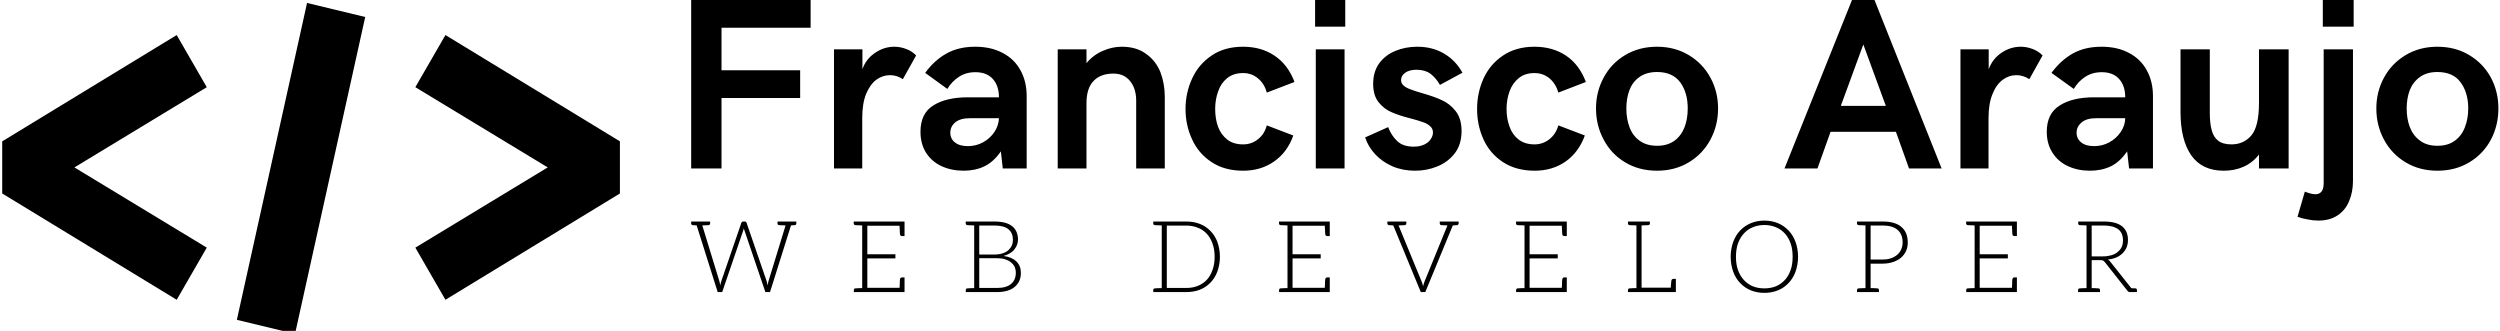 <svg data-v-423bf9ae="" xmlns="http://www.w3.org/2000/svg" viewBox="0 0 680 90" class="iconLeftSlogan"><!----><!----><!----><g data-v-423bf9ae="" id="182fd584-4dd4-46f6-949c-c8f580f8ece8" fill="black" transform="matrix(4.743,0,0,4.743,182.119,-13.992)"><path d="M1.24 12.61L1.24 2.95L8.09 2.95L8.09 4.54L2.98 4.54L2.98 6.98L7.49 6.98L7.49 8.57L2.98 8.57L2.98 12.61L1.24 12.61ZM9.43 12.61L9.43 5.78L11.06 5.78L11.06 6.92L11.06 6.92Q11.27 6.32 11.79 5.98L11.79 5.98L11.79 5.98Q12.30 5.63 12.89 5.63L12.89 5.63L12.89 5.63Q13.24 5.63 13.57 5.76L13.57 5.76L13.57 5.76Q13.90 5.88 14.14 6.13L14.14 6.13L13.38 7.49L13.38 7.49Q13.04 7.26 12.64 7.26L12.64 7.26L12.64 7.26Q12.23 7.26 11.86 7.52L11.86 7.52L11.86 7.52Q11.50 7.79 11.27 8.34L11.27 8.34L11.27 8.34Q11.05 8.89 11.05 9.72L11.05 9.72L11.05 12.61L9.43 12.61ZM16.87 12.74L16.87 12.74Q16.17 12.74 15.60 12.48L15.60 12.48L15.60 12.48Q15.04 12.22 14.71 11.71L14.71 11.71L14.71 11.71Q14.39 11.20 14.39 10.51L14.39 10.51L14.39 10.51Q14.39 9.46 15.12 9.00L15.12 9.00L15.12 9.00Q15.86 8.53 17.11 8.53L17.11 8.53L18.89 8.53L18.89 8.53Q18.89 7.87 18.54 7.48L18.54 7.48L18.54 7.48Q18.19 7.09 17.54 7.09L17.54 7.09L17.54 7.09Q16.99 7.09 16.59 7.36L16.59 7.36L16.59 7.36Q16.18 7.63 15.93 8.05L15.93 8.05L14.66 7.13L14.66 7.13Q15.18 6.41 15.88 6.02L15.88 6.02L15.88 6.02Q16.57 5.63 17.53 5.63L17.53 5.63L17.53 5.63Q18.44 5.63 19.11 5.99L19.11 5.99L19.11 5.99Q19.78 6.34 20.13 6.99L20.13 6.99L20.13 6.99Q20.48 7.63 20.48 8.46L20.48 8.46L20.48 12.61L19.11 12.61L19.00 11.63L19.00 11.63Q18.58 12.24 18.05 12.49L18.05 12.49L18.05 12.49Q17.53 12.74 16.87 12.74L16.87 12.74ZM17.11 11.33L17.11 11.33Q17.58 11.33 17.98 11.11L17.98 11.11L17.98 11.11Q18.38 10.89 18.63 10.52L18.63 10.52L18.63 10.52Q18.87 10.16 18.89 9.73L18.89 9.73L17.21 9.73L17.21 9.73Q16.67 9.73 16.38 9.97L16.38 9.97L16.38 9.97Q16.10 10.21 16.10 10.56L16.10 10.56L16.10 10.56Q16.10 10.91 16.37 11.12L16.37 11.12L16.37 11.12Q16.63 11.33 17.11 11.33L17.11 11.33ZM22.26 12.61L22.26 5.78L23.91 5.78L23.91 6.57L23.91 6.57Q24.30 6.10 24.84 5.87L24.84 5.87L24.84 5.87Q25.38 5.63 25.93 5.63L25.93 5.63L25.93 5.63Q26.78 5.63 27.33 6.04L27.33 6.04L27.33 6.04Q27.89 6.44 28.15 7.09L28.15 7.09L28.15 7.09Q28.40 7.75 28.40 8.50L28.40 8.50L28.40 12.61L26.76 12.61L26.76 8.72L26.76 8.72Q26.76 8.03 26.41 7.60L26.41 7.60L26.41 7.60Q26.07 7.17 25.45 7.17L25.45 7.17L25.45 7.17Q24.72 7.17 24.32 7.59L24.32 7.59L24.32 7.59Q23.91 8.00 23.91 8.87L23.91 8.87L23.91 12.61L22.26 12.61ZM32.90 12.74L32.90 12.74Q31.83 12.74 31.09 12.25L31.09 12.25L31.09 12.25Q30.34 11.76 29.97 10.95L29.97 10.95L29.97 10.95Q29.59 10.14 29.59 9.20L29.59 9.20L29.59 9.20Q29.59 8.27 29.97 7.45L29.97 7.45L29.97 7.45Q30.34 6.64 31.08 6.14L31.08 6.14L31.08 6.14Q31.82 5.63 32.89 5.63L32.89 5.63L32.89 5.63Q33.93 5.63 34.69 6.14L34.69 6.14L34.69 6.14Q35.46 6.65 35.84 7.65L35.84 7.65L34.25 8.26L34.25 8.26Q34.12 7.76 33.75 7.45L33.75 7.45L33.75 7.45Q33.39 7.14 32.89 7.14L32.89 7.14L32.89 7.14Q32.34 7.14 31.98 7.43L31.98 7.43L31.98 7.43Q31.62 7.72 31.46 8.19L31.46 8.19L31.46 8.19Q31.29 8.66 31.29 9.20L31.29 9.20L31.29 9.20Q31.29 9.75 31.45 10.21L31.45 10.21L31.45 10.21Q31.62 10.67 31.98 10.95L31.98 10.95L31.98 10.95Q32.33 11.23 32.89 11.23L32.89 11.23L32.89 11.23Q33.38 11.23 33.75 10.93L33.75 10.93L33.75 10.93Q34.12 10.64 34.25 10.14L34.25 10.14L35.77 10.72L35.77 10.72Q35.43 11.68 34.67 12.21L34.67 12.21L34.67 12.21Q33.91 12.74 32.90 12.74L32.90 12.74ZM37.02 4.48L37.02 2.95L38.75 2.95L38.75 4.48L37.02 4.48ZM37.06 12.61L37.06 5.78L38.71 5.78L38.71 12.61L37.06 12.61ZM42.75 12.74L42.75 12.74Q42.05 12.74 41.46 12.49L41.46 12.49L41.46 12.49Q40.87 12.23 40.47 11.80L40.47 11.80L40.47 11.80Q40.06 11.36 39.89 10.83L39.89 10.83L41.21 10.24L41.21 10.24Q41.39 10.72 41.73 11.04L41.73 11.04L41.73 11.04Q42.06 11.36 42.67 11.36L42.67 11.36L42.67 11.36Q43.03 11.36 43.28 11.24L43.28 11.24L43.28 11.24Q43.53 11.12 43.65 10.93L43.65 10.93L43.65 10.93Q43.78 10.74 43.78 10.55L43.78 10.55L43.78 10.55Q43.78 10.33 43.62 10.19L43.62 10.19L43.62 10.19Q43.46 10.04 43.22 9.96L43.22 9.96L43.22 9.96Q42.98 9.87 42.53 9.75L42.53 9.75L42.53 9.75Q41.85 9.58 41.42 9.39L41.42 9.39L41.42 9.39Q40.98 9.21 40.66 8.81L40.66 8.81L40.66 8.81Q40.35 8.42 40.35 7.76L40.35 7.76L40.35 7.76Q40.35 7.07 40.69 6.59L40.69 6.59L40.69 6.59Q41.04 6.11 41.62 5.87L41.62 5.87L41.62 5.87Q42.20 5.63 42.88 5.63L42.88 5.63L42.88 5.63Q43.75 5.63 44.41 6.02L44.41 6.02L44.41 6.02Q45.08 6.41 45.47 7.12L45.47 7.12L44.18 7.82L44.18 7.82Q43.97 7.44 43.65 7.19L43.65 7.19L43.65 7.19Q43.33 6.95 42.83 6.95L42.83 6.95L42.83 6.95Q42.43 6.95 42.19 7.12L42.19 7.12L42.19 7.12Q41.95 7.29 41.95 7.54L41.95 7.54L41.95 7.54Q41.95 7.73 42.10 7.86L42.10 7.86L42.10 7.86Q42.25 7.99 42.48 8.07L42.48 8.07L42.48 8.07Q42.70 8.16 43.12 8.28L43.12 8.28L43.12 8.28Q43.83 8.48 44.28 8.69L44.28 8.69L44.28 8.69Q44.74 8.89 45.08 9.32L45.08 9.32L45.08 9.32Q45.42 9.75 45.42 10.47L45.42 10.47L45.42 10.47Q45.42 11.22 45.04 11.73L45.04 11.73L45.04 11.73Q44.65 12.24 44.04 12.49L44.04 12.49L44.04 12.49Q43.44 12.74 42.75 12.74L42.75 12.74ZM49.62 12.74L49.62 12.74Q48.55 12.74 47.80 12.25L47.80 12.25L47.80 12.25Q47.05 11.76 46.68 10.95L46.68 10.95L46.68 10.95Q46.31 10.14 46.31 9.20L46.31 9.20L46.31 9.20Q46.31 8.27 46.68 7.45L46.68 7.45L46.68 7.45Q47.05 6.64 47.79 6.14L47.79 6.14L47.79 6.14Q48.54 5.63 49.60 5.63L49.60 5.63L49.60 5.63Q50.64 5.63 51.41 6.14L51.41 6.14L51.41 6.14Q52.17 6.65 52.55 7.65L52.55 7.65L50.97 8.26L50.97 8.26Q50.83 7.76 50.47 7.45L50.47 7.45L50.47 7.45Q50.10 7.14 49.60 7.14L49.60 7.14L49.60 7.14Q49.05 7.14 48.70 7.43L48.70 7.43L48.70 7.43Q48.34 7.72 48.17 8.19L48.17 8.19L48.17 8.19Q48.00 8.66 48.00 9.20L48.00 9.20L48.00 9.20Q48.00 9.75 48.17 10.21L48.17 10.21L48.17 10.21Q48.33 10.67 48.69 10.95L48.69 10.95L48.69 10.95Q49.05 11.23 49.60 11.23L49.60 11.23L49.60 11.23Q50.09 11.23 50.46 10.93L50.46 10.93L50.46 10.93Q50.83 10.64 50.97 10.14L50.97 10.14L52.49 10.72L52.49 10.72Q52.14 11.68 51.39 12.21L51.39 12.21L51.39 12.21Q50.63 12.74 49.62 12.74L49.62 12.74ZM56.63 12.74L56.63 12.74Q55.60 12.74 54.80 12.26L54.80 12.26L54.80 12.26Q54.00 11.78 53.57 10.96L53.57 10.96L53.57 10.96Q53.13 10.14 53.13 9.17L53.13 9.17L53.13 9.17Q53.13 8.21 53.57 7.40L53.57 7.40L53.57 7.40Q54.00 6.59 54.80 6.11L54.80 6.11L54.80 6.11Q55.60 5.63 56.63 5.63L56.63 5.63L56.63 5.63Q57.65 5.63 58.45 6.11L58.45 6.11L58.45 6.11Q59.25 6.59 59.69 7.40L59.69 7.40L59.69 7.40Q60.13 8.21 60.13 9.17L60.13 9.17L60.13 9.17Q60.13 10.14 59.69 10.96L59.69 10.96L59.69 10.96Q59.25 11.78 58.45 12.26L58.45 12.26L58.45 12.26Q57.65 12.74 56.63 12.74L56.63 12.74ZM56.63 11.31L56.63 11.31Q57.23 11.31 57.63 11.02L57.63 11.02L57.63 11.02Q58.02 10.73 58.21 10.24L58.21 10.24L58.21 10.24Q58.39 9.76 58.39 9.17L58.39 9.17L58.39 9.17Q58.39 8.26 57.96 7.67L57.96 7.67L57.96 7.67Q57.52 7.08 56.63 7.08L56.63 7.08L56.63 7.08Q56.03 7.08 55.63 7.36L55.63 7.36L55.63 7.36Q55.23 7.64 55.05 8.11L55.05 8.11L55.05 8.11Q54.87 8.59 54.87 9.17L54.87 9.17L54.87 9.17Q54.87 9.76 55.05 10.24L55.05 10.24L55.05 10.24Q55.23 10.73 55.63 11.02L55.63 11.02L55.63 11.02Q56.03 11.31 56.63 11.31L56.63 11.31ZM63.94 12.61L67.81 2.95L69.10 2.95L72.95 12.61L71.08 12.61L70.33 10.51L66.58 10.51L65.83 12.61L63.94 12.61ZM67.17 9.02L69.75 9.02L68.46 5.50L67.17 9.02ZM74.03 12.61L74.03 5.78L75.65 5.78L75.65 6.92L75.65 6.92Q75.87 6.32 76.38 5.98L76.38 5.98L76.38 5.98Q76.89 5.63 77.49 5.63L77.49 5.63L77.49 5.63Q77.83 5.63 78.17 5.76L78.17 5.76L78.17 5.76Q78.50 5.88 78.74 6.13L78.74 6.13L77.98 7.49L77.98 7.49Q77.63 7.26 77.23 7.26L77.23 7.26L77.23 7.26Q76.82 7.26 76.46 7.52L76.46 7.52L76.46 7.52Q76.09 7.79 75.87 8.34L75.87 8.34L75.87 8.34Q75.64 8.89 75.64 9.72L75.64 9.72L75.64 12.61L74.03 12.61ZM81.46 12.74L81.46 12.74Q80.76 12.74 80.20 12.48L80.20 12.48L80.20 12.48Q79.63 12.22 79.31 11.71L79.31 11.71L79.31 11.71Q78.98 11.20 78.98 10.51L78.98 10.51L78.98 10.51Q78.98 9.46 79.72 9.00L79.72 9.00L79.72 9.00Q80.45 8.53 81.70 8.53L81.70 8.53L83.48 8.53L83.48 8.53Q83.48 7.87 83.13 7.48L83.13 7.48L83.13 7.48Q82.78 7.09 82.13 7.09L82.13 7.09L82.13 7.09Q81.59 7.09 81.18 7.36L81.18 7.36L81.18 7.36Q80.77 7.63 80.53 8.05L80.53 8.05L79.25 7.13L79.25 7.13Q79.78 6.41 80.47 6.02L80.47 6.02L80.47 6.02Q81.16 5.63 82.12 5.63L82.12 5.63L82.12 5.63Q83.04 5.63 83.70 5.99L83.70 5.99L83.70 5.99Q84.37 6.34 84.72 6.99L84.72 6.99L84.72 6.99Q85.07 7.63 85.07 8.46L85.07 8.46L85.07 12.61L83.70 12.61L83.59 11.63L83.59 11.63Q83.17 12.24 82.65 12.49L82.65 12.49L82.65 12.49Q82.12 12.74 81.46 12.74L81.46 12.74ZM81.70 11.33L81.70 11.33Q82.17 11.33 82.57 11.11L82.57 11.11L82.57 11.11Q82.97 10.89 83.22 10.52L83.22 10.52L83.22 10.52Q83.47 10.16 83.48 9.73L83.48 9.73L81.80 9.73L81.80 9.73Q81.26 9.73 80.98 9.97L80.98 9.97L80.98 9.97Q80.69 10.21 80.69 10.56L80.69 10.56L80.69 10.56Q80.69 10.91 80.96 11.12L80.96 11.12L80.96 11.12Q81.22 11.33 81.70 11.33L81.70 11.33ZM89.13 12.74L89.13 12.74Q87.88 12.74 87.26 11.85L87.26 11.85L87.26 11.85Q86.65 10.96 86.65 9.37L86.65 9.37L86.65 5.78L88.33 5.78L88.33 9.43L88.33 9.43Q88.33 10.03 88.44 10.42L88.44 10.42L88.44 10.42Q88.54 10.81 88.81 11.02L88.81 11.02L88.81 11.02Q89.08 11.23 89.57 11.23L89.57 11.23L89.57 11.23Q90.27 11.23 90.71 10.72L90.71 10.72L90.71 10.72Q91.15 10.20 91.15 8.85L91.15 8.85L91.15 5.78L92.85 5.78L92.85 12.61L91.15 12.61L91.15 11.81L91.15 11.81Q90.79 12.28 90.27 12.51L90.27 12.51L90.27 12.51Q89.76 12.74 89.13 12.74L89.13 12.74ZM94.81 4.48L94.81 2.95L96.58 2.95L96.58 4.48L94.81 4.48ZM94.55 15.60L94.55 15.60Q94.25 15.60 93.92 15.53L93.92 15.53L93.92 15.53Q93.58 15.47 93.36 15.38L93.36 15.38L93.78 13.94L93.78 13.94Q94.16 14.09 94.38 14.09L94.38 14.09L94.38 14.09Q94.86 14.09 94.86 13.45L94.86 13.45L94.86 5.78L96.54 5.78L96.54 13.32L96.54 13.32Q96.54 13.97 96.32 14.48L96.32 14.48L96.32 14.48Q96.11 15.00 95.66 15.30L95.66 15.30L95.66 15.30Q95.21 15.60 94.55 15.60L94.55 15.60ZM101.38 12.74L101.38 12.74Q100.36 12.74 99.56 12.26L99.56 12.26L99.56 12.26Q98.76 11.78 98.32 10.96L98.32 10.96L98.32 10.96Q97.88 10.14 97.88 9.17L97.88 9.17L97.88 9.17Q97.88 8.21 98.32 7.40L98.32 7.40L98.32 7.40Q98.76 6.59 99.56 6.11L99.56 6.11L99.56 6.11Q100.36 5.63 101.38 5.63L101.38 5.63L101.38 5.63Q102.41 5.63 103.21 6.11L103.21 6.11L103.21 6.11Q104.01 6.59 104.45 7.40L104.45 7.40L104.45 7.40Q104.88 8.21 104.88 9.17L104.88 9.17L104.88 9.17Q104.88 10.14 104.45 10.96L104.45 10.96L104.45 10.96Q104.01 11.78 103.21 12.26L103.21 12.26L103.21 12.26Q102.41 12.74 101.38 12.74L101.38 12.74ZM101.38 11.31L101.38 11.31Q101.99 11.31 102.38 11.02L102.38 11.02L102.38 11.02Q102.78 10.73 102.96 10.24L102.96 10.24L102.96 10.24Q103.15 9.76 103.15 9.17L103.15 9.17L103.15 9.17Q103.15 8.26 102.71 7.67L102.71 7.67L102.71 7.67Q102.28 7.08 101.38 7.08L101.38 7.08L101.38 7.08Q100.78 7.08 100.39 7.36L100.39 7.36L100.39 7.36Q99.99 7.64 99.80 8.11L99.80 8.11L99.80 8.11Q99.62 8.59 99.62 9.17L99.62 9.17L99.62 9.17Q99.62 9.76 99.80 10.24L99.80 10.24L99.80 10.24Q99.99 10.73 100.39 11.02L100.39 11.02L100.39 11.02Q100.78 11.31 101.38 11.31L101.38 11.31Z"></path></g><!----><g data-v-423bf9ae="" id="0ff5f574-c380-4eb8-a0e8-b10ead3080b3" transform="matrix(5.455,0,0,5.455,-24.491,-63.564)" stroke="none" fill="black"><path clip-rule="evenodd" d="M26.7 13.4L25.2 16l6.6 4-6.6 4 1.5 2.6 8.7-5.3v-2.6l-8.7-5.3zm-13.4 0l-8.7 5.3v2.6l8.7 5.3 1.5-2.6-6.6-4 6.6-4-1.5-2.6zm3 14.2l2.9.7 3.5-15.8-2.9-.7-3.5 15.8z"></path></g><!----><g data-v-423bf9ae="" id="e6d4cc8a-118d-4e11-86e1-ac6ee1608f0e" fill="black" transform="matrix(1.939,0,0,1.939,187.341,52.651)"><path d="M14.50 3.92L13.96 3.92L13.92 3.92L12.45 3.92L12.45 4.19C12.45 4.34 12.53 4.42 12.71 4.44L12.84 4.44C12.89 4.44 12.99 4.45 13.13 4.45C13.27 4.45 13.41 4.47 13.58 4.47L11.20 12.24C11.17 12.33 11.14 12.43 11.13 12.54C11.12 12.66 11.09 12.75 11.06 12.87C11.03 12.75 11.02 12.63 10.99 12.53L10.91 12.24L8.11 4.10C8.08 4.05 8.05 3.99 8.01 3.96C7.97 3.93 7.91 3.92 7.84 3.92L7.64 3.92C7.57 3.92 7.52 3.93 7.48 3.98C7.43 4.02 7.39 4.05 7.38 4.10L4.58 12.25C4.55 12.35 4.52 12.43 4.49 12.54C4.47 12.64 4.45 12.75 4.42 12.88C4.41 12.78 4.38 12.67 4.35 12.54C4.34 12.43 4.31 12.33 4.28 12.24L1.90 4.47C2.07 4.47 2.21 4.45 2.34 4.45C2.46 4.45 2.55 4.44 2.60 4.44L2.72 4.44C2.90 4.42 3.00 4.34 3.00 4.19L3.00 3.92L1.53 3.92L0.94 3.92L0.34 3.92L0.34 4.19C0.34 4.34 0.43 4.42 0.62 4.44L0.71 4.44C0.76 4.44 0.80 4.45 0.87 4.45C0.94 4.45 1.02 4.47 1.11 4.47L4.06 13.82L4.69 13.82L7.63 5.22C7.67 5.11 7.70 5.00 7.73 4.87C7.76 5.00 7.78 5.11 7.83 5.22L10.75 13.82L11.40 13.82L14.34 4.47C14.42 4.47 14.49 4.45 14.56 4.45C14.63 4.45 14.69 4.44 14.73 4.44L14.83 4.44C15.01 4.42 15.09 4.34 15.09 4.19L15.09 3.92ZM24.33 3.92L23.14 3.92L23.14 4.19C23.14 4.34 23.24 4.42 23.42 4.44L23.56 4.44C23.63 4.44 23.73 4.45 23.87 4.45C24.01 4.45 24.16 4.47 24.33 4.47L24.33 13.26C24.16 13.26 24.01 13.27 23.87 13.27C23.73 13.27 23.63 13.29 23.56 13.29L23.42 13.29C23.24 13.30 23.16 13.38 23.16 13.54L23.16 13.82L24.33 13.82L30.27 13.82L30.27 13.22L30.27 11.76L29.92 11.76C29.72 11.76 29.64 11.89 29.62 12.11C29.62 12.14 29.61 12.19 29.61 12.29C29.61 12.39 29.61 12.53 29.60 12.74C29.58 12.95 29.57 13.09 29.57 13.22L25.05 13.22L25.05 9.09L28.99 9.09L28.99 8.51L25.05 8.51L25.05 4.51L29.57 4.51C29.60 5.12 29.62 5.50 29.62 5.63C29.64 5.85 29.72 5.96 29.92 5.96L30.27 5.96L30.27 4.51L30.27 3.92ZM45.96 9.52C45.54 9.11 44.94 8.86 44.16 8.75C44.48 8.67 44.76 8.55 45.01 8.40C45.26 8.25 45.49 8.08 45.65 7.87C45.82 7.66 45.96 7.43 46.05 7.20C46.13 6.96 46.19 6.71 46.19 6.44C46.19 6.05 46.10 5.68 45.98 5.38C45.85 5.07 45.64 4.80 45.37 4.58C45.11 4.37 44.77 4.20 44.35 4.09C43.93 3.98 43.44 3.92 42.88 3.92L40.04 3.92L38.85 3.92L38.85 4.19C38.85 4.34 38.95 4.42 39.13 4.44L39.27 4.44C39.34 4.44 39.44 4.45 39.58 4.45C39.72 4.45 39.87 4.47 40.04 4.47L40.04 13.26C39.87 13.26 39.72 13.27 39.58 13.27C39.44 13.27 39.34 13.29 39.27 13.29L39.13 13.29C38.95 13.30 38.86 13.38 38.86 13.54L38.86 13.82L40.04 13.82L43.25 13.82C43.78 13.82 44.24 13.76 44.66 13.64C45.08 13.51 45.43 13.34 45.71 13.10C45.99 12.87 46.21 12.59 46.37 12.25C46.52 11.91 46.59 11.54 46.59 11.12C46.59 10.46 46.38 9.93 45.96 9.52ZM40.75 4.48L42.88 4.48C43.76 4.48 44.42 4.66 44.84 5.00C45.26 5.35 45.47 5.84 45.47 6.51C45.47 6.76 45.43 7.03 45.33 7.27C45.23 7.50 45.08 7.71 44.87 7.91C44.66 8.11 44.39 8.26 44.07 8.37C43.75 8.48 43.36 8.55 42.90 8.55L40.75 8.55ZM45.21 12.68C44.76 13.06 44.10 13.24 43.23 13.24L40.75 13.24L40.75 9.07L43.25 9.07C43.67 9.07 44.03 9.11 44.35 9.21C44.67 9.31 44.95 9.45 45.18 9.62C45.40 9.80 45.57 10.00 45.70 10.25C45.81 10.50 45.88 10.79 45.88 11.10C45.88 11.79 45.65 12.31 45.21 12.68ZM74.16 6.80C73.93 6.19 73.61 5.68 73.19 5.25C72.77 4.82 72.28 4.48 71.71 4.26C71.13 4.03 70.48 3.92 69.78 3.92L66.35 3.92L65.16 3.92L65.16 4.19C65.16 4.34 65.25 4.42 65.44 4.44L65.58 4.44C65.65 4.44 65.74 4.45 65.88 4.45C66.02 4.45 66.18 4.47 66.35 4.47L66.35 13.26C66.18 13.26 66.02 13.27 65.88 13.27C65.74 13.27 65.65 13.29 65.58 13.29L65.44 13.29C65.25 13.30 65.16 13.38 65.16 13.54L65.16 13.82L66.35 13.82L69.78 13.82C70.48 13.82 71.13 13.71 71.71 13.48C72.28 13.26 72.77 12.92 73.19 12.49C73.61 12.05 73.93 11.54 74.16 10.92C74.38 10.30 74.51 9.63 74.51 8.86C74.51 8.11 74.38 7.42 74.16 6.80ZM73.47 10.72C73.28 11.27 73.02 11.72 72.67 12.10C72.32 12.47 71.90 12.75 71.41 12.95C70.92 13.15 70.38 13.24 69.78 13.24L67.06 13.24L67.06 4.49L69.78 4.49C70.38 4.49 70.92 4.59 71.41 4.79C71.90 4.98 72.32 5.26 72.67 5.64C73.02 6.02 73.28 6.47 73.47 7.01C73.67 7.56 73.77 8.18 73.77 8.86C73.77 9.56 73.67 10.18 73.47 10.72ZM83.99 3.92L82.80 3.92L82.80 4.19C82.80 4.34 82.89 4.42 83.08 4.44L83.22 4.44C83.29 4.44 83.38 4.45 83.52 4.45C83.66 4.45 83.82 4.47 83.99 4.47L83.99 13.26C83.82 13.26 83.66 13.27 83.52 13.27C83.38 13.27 83.29 13.29 83.22 13.29L83.08 13.29C82.89 13.30 82.81 13.38 82.81 13.54L82.81 13.82L83.99 13.82L89.92 13.82L89.92 13.22L89.92 11.76L89.57 11.76C89.38 11.76 89.29 11.89 89.28 12.11C89.28 12.14 89.26 12.19 89.26 12.29C89.26 12.39 89.26 12.53 89.25 12.74C89.24 12.95 89.22 13.09 89.22 13.22L84.70 13.22L84.70 9.09L88.65 9.09L88.65 8.51L84.70 8.51L84.70 4.51L89.22 4.51C89.25 5.12 89.28 5.50 89.28 5.63C89.29 5.85 89.38 5.96 89.57 5.96L89.92 5.96L89.92 4.51L89.92 3.92ZM107.41 3.92L106.85 3.92L106.82 3.92L105.35 3.92L105.35 4.19C105.35 4.34 105.43 4.42 105.62 4.44L105.74 4.44C105.80 4.44 105.88 4.45 106.01 4.45C106.13 4.45 106.27 4.47 106.43 4.47L103.22 12.32C103.14 12.53 103.07 12.75 103.01 13.01C102.96 12.77 102.89 12.53 102.80 12.32L99.57 4.47C99.72 4.47 99.88 4.45 100.00 4.45C100.13 4.45 100.21 4.44 100.27 4.44L100.38 4.44C100.56 4.42 100.66 4.34 100.66 4.19L100.66 3.92L99.16 3.92L98.60 3.92L98 3.92L98 4.19C98 4.34 98.10 4.42 98.28 4.44L98.38 4.44C98.42 4.44 98.49 4.45 98.56 4.45C98.63 4.45 98.73 4.47 98.83 4.47L102.69 13.82L103.32 13.82L107.18 4.47C107.28 4.47 107.38 4.45 107.45 4.45C107.52 4.45 107.59 4.44 107.63 4.44L107.72 4.44C107.90 4.42 108.00 4.34 108.00 4.19L108.00 3.92ZM117.24 3.92L116.05 3.92L116.05 4.19C116.05 4.34 116.14 4.42 116.33 4.44L116.47 4.44C116.54 4.44 116.63 4.45 116.77 4.45C116.91 4.45 117.07 4.47 117.24 4.47L117.24 13.26C117.07 13.26 116.91 13.27 116.77 13.27C116.63 13.27 116.54 13.29 116.47 13.29L116.33 13.29C116.14 13.30 116.06 13.38 116.06 13.54L116.06 13.82L117.24 13.82L123.17 13.82L123.17 13.22L123.17 11.76L122.82 11.76C122.63 11.76 122.54 11.89 122.53 12.11C122.53 12.14 122.51 12.19 122.51 12.29C122.51 12.39 122.51 12.53 122.50 12.74C122.49 12.95 122.47 13.09 122.47 13.22L117.95 13.22L117.95 9.09L121.90 9.09L121.90 8.51L117.95 8.51L117.95 4.51L122.47 4.51C122.50 5.12 122.53 5.50 122.53 5.63C122.54 5.85 122.63 5.96 122.82 5.96L123.17 5.96L123.17 4.51L123.17 3.92ZM138.12 11.97C137.93 11.97 137.84 12.08 137.83 12.31C137.83 12.32 137.83 12.38 137.82 12.43C137.80 12.49 137.80 12.59 137.79 12.71C137.77 12.84 137.76 13.01 137.75 13.20L133.66 13.20L133.66 4.47C133.83 4.47 133.97 4.45 134.11 4.45C134.25 4.45 134.36 4.44 134.43 4.44L134.55 4.44C134.74 4.42 134.83 4.34 134.83 4.19L134.83 3.92L133.66 3.92L132.94 3.92L131.75 3.92L131.75 4.19C131.75 4.34 131.85 4.42 132.03 4.44L132.17 4.44C132.24 4.44 132.34 4.45 132.48 4.45C132.62 4.45 132.78 4.47 132.94 4.47L132.94 13.26C132.78 13.26 132.62 13.27 132.48 13.27C132.34 13.27 132.24 13.29 132.17 13.29L132.03 13.29C131.85 13.30 131.75 13.38 131.75 13.54L131.75 13.82L132.94 13.82L138.22 13.82L138.35 13.82L138.47 13.82L138.47 13.55L138.47 12.99L138.47 11.97L138.19 11.97ZM155.61 8.86C155.61 8.11 155.48 7.41 155.26 6.79C155.04 6.17 154.71 5.64 154.29 5.19C153.87 4.75 153.38 4.40 152.81 4.16C152.24 3.92 151.58 3.79 150.88 3.79C150.18 3.79 149.55 3.92 148.97 4.16C148.40 4.40 147.90 4.75 147.48 5.19C147.06 5.64 146.73 6.17 146.51 6.79C146.29 7.41 146.16 8.11 146.16 8.86C146.16 9.63 146.29 10.33 146.51 10.95C146.73 11.56 147.06 12.10 147.48 12.54C147.90 12.99 148.40 13.33 148.97 13.57C149.55 13.80 150.18 13.93 150.88 13.93C151.58 13.93 152.24 13.80 152.81 13.57C153.38 13.33 153.87 12.99 154.29 12.54C154.71 12.10 155.04 11.56 155.26 10.95C155.48 10.33 155.61 9.63 155.61 8.86ZM154.85 8.86C154.85 9.56 154.77 10.18 154.57 10.72C154.38 11.27 154.11 11.75 153.76 12.12C153.41 12.50 152.99 12.81 152.50 13.01C152.01 13.20 151.48 13.30 150.88 13.30C150.29 13.30 149.76 13.20 149.27 13.01C148.78 12.81 148.36 12.50 148.01 12.12C147.66 11.75 147.38 11.27 147.18 10.72C146.99 10.18 146.90 9.56 146.90 8.86C146.90 8.18 146.99 7.55 147.18 7.00C147.38 6.45 147.66 5.98 148.01 5.60C148.36 5.22 148.78 4.91 149.27 4.72C149.76 4.52 150.29 4.41 150.88 4.41C151.48 4.41 152.01 4.52 152.50 4.72C152.99 4.91 153.41 5.22 153.76 5.60C154.11 5.98 154.38 6.45 154.57 7.00C154.77 7.55 154.85 8.18 154.85 8.86ZM170.11 4.68C169.53 4.17 168.64 3.92 167.48 3.92L165.07 3.92L163.88 3.92L163.88 4.19C163.88 4.34 163.98 4.42 164.16 4.44L164.30 4.44C164.37 4.44 164.47 4.45 164.61 4.45C164.75 4.45 164.91 4.47 165.07 4.47L165.07 13.26C164.91 13.26 164.75 13.27 164.61 13.27C164.47 13.27 164.37 13.29 164.30 13.29L164.16 13.29C163.98 13.30 163.88 13.38 163.88 13.54L163.88 13.82L165.07 13.82L165.79 13.82L166.96 13.82L166.96 13.54C166.96 13.38 166.87 13.30 166.68 13.29L166.56 13.29C166.49 13.29 166.38 13.27 166.24 13.27C166.10 13.27 165.96 13.26 165.79 13.26L165.79 9.83L167.48 9.83C168.03 9.83 168.52 9.74 168.95 9.60C169.39 9.45 169.75 9.25 170.06 8.99C170.37 8.72 170.60 8.41 170.76 8.05C170.93 7.69 171.00 7.29 171.00 6.86C171.00 5.92 170.70 5.18 170.11 4.68ZM170.09 7.81C169.96 8.11 169.78 8.36 169.54 8.57C169.30 8.78 169.01 8.95 168.66 9.07C168.31 9.20 167.92 9.25 167.48 9.25L165.79 9.25L165.79 4.48L167.48 4.48C168.41 4.48 169.11 4.69 169.58 5.10C170.04 5.50 170.28 6.09 170.28 6.85C170.28 7.20 170.21 7.52 170.09 7.81ZM180.38 3.92L179.19 3.92L179.19 4.19C179.19 4.34 179.28 4.42 179.47 4.44L179.61 4.44C179.68 4.44 179.77 4.45 179.91 4.45C180.05 4.45 180.21 4.47 180.38 4.47L180.38 13.26C180.21 13.26 180.05 13.27 179.91 13.27C179.77 13.27 179.68 13.29 179.61 13.29L179.47 13.29C179.28 13.30 179.20 13.38 179.20 13.54L179.20 13.82L180.38 13.82L186.31 13.82L186.31 13.22L186.31 11.76L185.96 11.76C185.77 11.76 185.68 11.89 185.67 12.11C185.67 12.14 185.65 12.19 185.65 12.29C185.65 12.39 185.65 12.53 185.64 12.74C185.63 12.95 185.61 13.09 185.61 13.22L181.09 13.22L181.09 9.09L185.04 9.09L185.04 8.51L181.09 8.51L181.09 4.51L185.61 4.51C185.64 5.12 185.67 5.50 185.67 5.63C185.68 5.85 185.77 5.96 185.96 5.96L186.31 5.96L186.31 4.51L186.31 3.92ZM202.89 13.29L202.79 13.29L202.61 13.29C202.52 13.29 202.44 13.27 202.36 13.27L199.39 9.53C199.30 9.42 199.19 9.32 199.08 9.25C199.51 9.21 199.91 9.11 200.26 8.96C200.61 8.81 200.89 8.61 201.14 8.37C201.38 8.13 201.57 7.85 201.70 7.55C201.82 7.24 201.89 6.89 201.89 6.51C201.89 5.66 201.61 5.03 201.05 4.58C200.49 4.14 199.64 3.92 198.49 3.92L196.08 3.92L194.91 3.92L194.91 4.19C194.91 4.34 194.99 4.42 195.17 4.44L195.31 4.44C195.38 4.44 195.48 4.45 195.62 4.45C195.76 4.45 195.92 4.47 196.08 4.47L196.08 13.26C195.92 13.26 195.76 13.27 195.62 13.27C195.48 13.27 195.38 13.29 195.31 13.29L195.17 13.29C194.99 13.30 194.89 13.38 194.89 13.54L194.89 13.82L196.08 13.82L196.80 13.82L197.97 13.82L197.97 13.54C197.97 13.38 197.88 13.30 197.69 13.29L197.55 13.29C197.48 13.29 197.39 13.27 197.25 13.27C197.11 13.27 196.97 13.26 196.80 13.26L196.80 9.34L197.97 9.34C198.17 9.34 198.31 9.35 198.39 9.39C198.48 9.44 198.56 9.52 198.65 9.62L201.82 13.64C201.88 13.71 201.92 13.75 201.98 13.78C202.03 13.80 202.10 13.82 202.17 13.82L202.24 13.82L202.79 13.82L203.15 13.82L203.15 13.54C203.15 13.38 203.07 13.30 202.89 13.29ZM198.39 8.81L196.80 8.81L196.80 4.48L198.49 4.48C199.37 4.48 200.05 4.66 200.51 5.00C200.97 5.33 201.19 5.87 201.19 6.57C201.19 6.92 201.14 7.21 201.01 7.49C200.89 7.77 200.69 7.99 200.45 8.19C200.21 8.39 199.92 8.55 199.57 8.65C199.22 8.75 198.83 8.81 198.39 8.81Z"></path></g></svg>